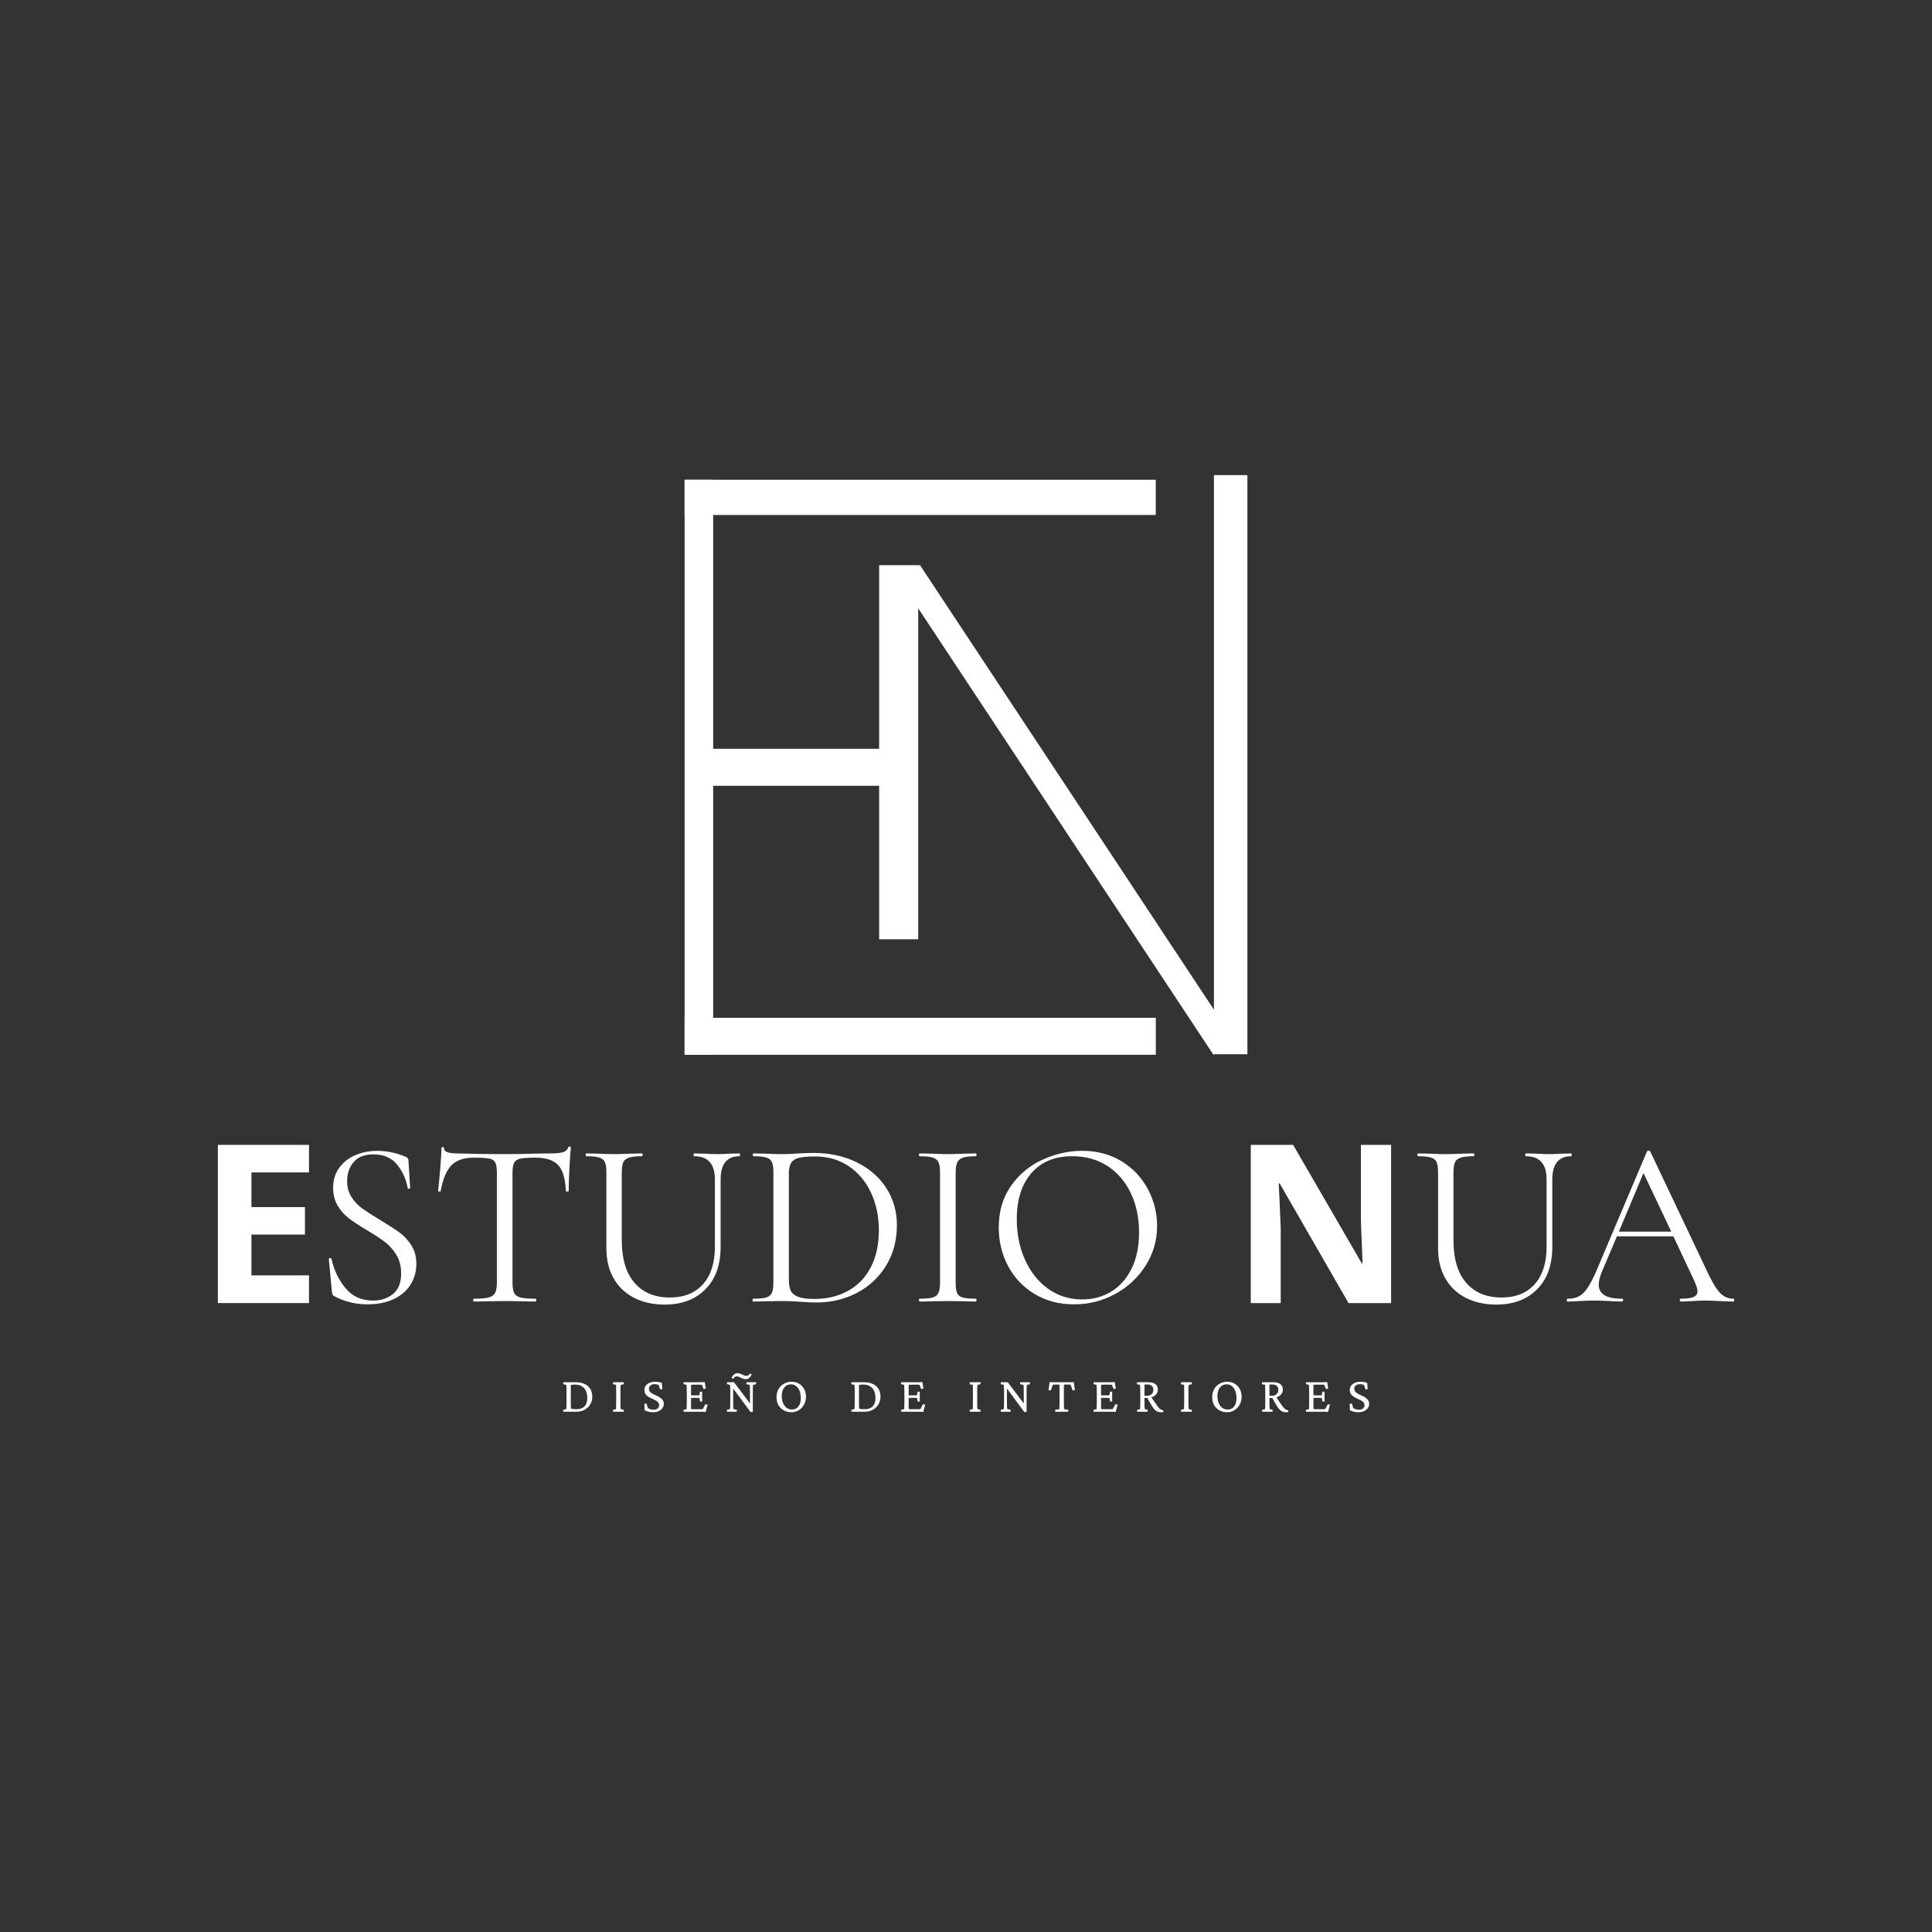<svg xmlns="http://www.w3.org/2000/svg" xmlns:xlink="http://www.w3.org/1999/xlink" width="500" zoomAndPan="magnify" viewBox="0 0 375 375" height="500" preserveAspectRatio="xMidYMid meet" version="1.2"><rect x="0" y="0" width="375" height="375" fill="#333333" stroke="none"/><defs><clipPath id="99c18420a0"><path d="M 132.879 93.125 L 224.344 93.125 L 224.344 99.961 L 132.879 99.961 Z M 132.879 93.125 "/></clipPath><clipPath id="495cdc5da7"><path d="M 132.879 197.547 L 224.344 197.547 L 224.344 204.727 L 132.879 204.727 Z M 132.879 197.547 "/></clipPath><clipPath id="edb9ec33dc"><path d="M 132.883 93.117 L 138.426 93.117 L 138.426 204.719 L 132.883 204.719 Z M 132.883 93.117 "/></clipPath><clipPath id="7b86374e26"><path d="M 136.164 145.336 L 176.938 145.336 L 176.938 152.516 L 136.164 152.516 Z M 136.164 145.336 "/></clipPath><clipPath id="e98fa7f60b"><path d="M 174 109 L 240 109 L 240 205 L 174 205 Z M 174 109 "/></clipPath><clipPath id="c82f36ef33"><path d="M 178.52 109.621 L 239.617 202.02 L 235.523 204.727 L 174.426 112.328 Z M 178.52 109.621 "/></clipPath><clipPath id="ed9c02f416"><path d="M 170.641 109.684 L 178.227 109.684 L 178.227 182.305 L 170.641 182.305 Z M 170.641 109.684 "/></clipPath><clipPath id="b78de6e370"><path d="M 235.625 92.219 L 242.121 92.219 L 242.121 204.629 L 235.625 204.629 Z M 235.625 92.219 "/></clipPath></defs><g id="47f8cf7af9"><g clip-rule="nonzero" clip-path="url(#99c18420a0)"><path style=" stroke:none;fill-rule:nonzero;fill:#ffffff;fill-opacity:1;" d="M 132.879 93.125 L 224.332 93.125 L 224.332 99.961 L 132.879 99.961 Z M 132.879 93.125 "/></g><g clip-rule="nonzero" clip-path="url(#495cdc5da7)"><path style=" stroke:none;fill-rule:nonzero;fill:#ffffff;fill-opacity:1;" d="M 132.879 197.547 L 224.355 197.547 L 224.355 204.727 L 132.879 204.727 Z M 132.879 197.547 "/></g><g clip-rule="nonzero" clip-path="url(#edb9ec33dc)"><path style=" stroke:none;fill-rule:nonzero;fill:#ffffff;fill-opacity:1;" d="M 132.883 204.719 L 132.883 93.121 L 138.426 93.121 L 138.426 204.719 Z M 132.883 204.719 "/></g><g clip-rule="nonzero" clip-path="url(#7b86374e26)"><path style=" stroke:none;fill-rule:nonzero;fill:#ffffff;fill-opacity:1;" d="M 136.164 145.336 L 176.938 145.336 L 176.938 152.516 L 136.164 152.516 Z M 136.164 145.336 "/></g><g clip-rule="nonzero" clip-path="url(#e98fa7f60b)"><g clip-rule="nonzero" clip-path="url(#c82f36ef33)"><path style=" stroke:none;fill-rule:nonzero;fill:#ffffff;fill-opacity:1;" d="M 178.52 109.621 L 239.621 202.023 L 235.527 204.73 L 174.426 112.328 Z M 178.52 109.621 "/></g></g><g clip-rule="nonzero" clip-path="url(#ed9c02f416)"><path style=" stroke:none;fill-rule:nonzero;fill:#ffffff;fill-opacity:1;" d="M 170.641 182.305 L 170.641 109.695 L 178.227 109.695 L 178.227 182.305 Z M 170.641 182.305 "/></g><g clip-rule="nonzero" clip-path="url(#b78de6e370)"><path style=" stroke:none;fill-rule:nonzero;fill:#ffffff;fill-opacity:1;" d="M 235.625 204.629 L 235.625 92.207 L 242.121 92.207 L 242.121 204.629 Z M 235.625 204.629 "/></g><g style="fill:#ffffff;fill-opacity:1;"><g transform="translate(108.852, 274.025)"><path style="stroke:none" d="M 0.484 -5.734 L 2.844 -5.734 C 3.875 -5.734 4.676 -5.488 5.25 -5 C 5.82 -4.508 6.109 -3.82 6.109 -2.938 C 6.109 -2.363 5.973 -1.852 5.703 -1.406 C 5.441 -0.969 5.07 -0.625 4.594 -0.375 C 4.125 -0.125 3.578 0 2.953 0 L 0.484 0 L 0.453 -0.375 L 1.062 -0.516 C 1.07 -0.566 1.082 -0.727 1.094 -1 C 1.102 -1.281 1.109 -1.594 1.109 -1.938 L 1.109 -3.781 C 1.109 -4.164 1.102 -4.492 1.094 -4.766 C 1.082 -5.035 1.07 -5.188 1.062 -5.219 L 0.453 -5.359 Z M 1.953 -5.203 C 1.953 -5.141 1.945 -5.055 1.938 -4.953 C 1.938 -4.859 1.938 -4.719 1.938 -4.531 C 1.938 -4.352 1.938 -4.102 1.938 -3.781 L 1.938 -1.938 C 1.938 -1.75 1.938 -1.566 1.938 -1.391 C 1.938 -1.223 1.941 -1.066 1.953 -0.922 C 1.961 -0.785 1.973 -0.676 1.984 -0.594 C 2.191 -0.562 2.379 -0.535 2.547 -0.516 C 2.711 -0.504 2.875 -0.5 3.031 -0.5 C 3.719 -0.5 4.238 -0.68 4.594 -1.047 C 4.957 -1.422 5.141 -1.953 5.141 -2.641 C 5.141 -3.066 5.086 -3.441 4.984 -3.766 C 4.879 -4.098 4.723 -4.375 4.516 -4.594 C 4.305 -4.82 4.055 -4.992 3.766 -5.109 C 3.473 -5.223 3.129 -5.281 2.734 -5.281 C 2.617 -5.281 2.492 -5.273 2.359 -5.266 C 2.234 -5.254 2.098 -5.234 1.953 -5.203 Z M 1.953 -5.203 "/></g></g><g style="fill:#ffffff;fill-opacity:1;"><g transform="translate(118.51, 274.025)"><path style="stroke:none" d="M 0.484 0 L 0.453 -0.375 L 1.062 -0.516 C 1.07 -0.547 1.078 -0.617 1.078 -0.734 C 1.078 -0.848 1.078 -1.004 1.078 -1.203 C 1.086 -1.41 1.094 -1.656 1.094 -1.938 L 1.094 -3.781 C 1.094 -4.07 1.086 -4.316 1.078 -4.516 C 1.078 -4.723 1.078 -4.891 1.078 -5.016 C 1.078 -5.141 1.07 -5.207 1.062 -5.219 L 0.453 -5.359 L 0.484 -5.734 L 2.562 -5.734 L 2.578 -5.359 L 1.984 -5.219 C 1.973 -5.207 1.961 -5.145 1.953 -5.031 C 1.941 -4.926 1.93 -4.77 1.922 -4.562 C 1.922 -4.363 1.922 -4.102 1.922 -3.781 L 1.922 -1.938 C 1.922 -1.625 1.922 -1.367 1.922 -1.172 C 1.93 -0.973 1.941 -0.816 1.953 -0.703 C 1.961 -0.598 1.973 -0.535 1.984 -0.516 L 2.578 -0.375 L 2.562 0 Z M 0.484 0 "/></g></g><g style="fill:#ffffff;fill-opacity:1;"><g transform="translate(124.536, 274.025)"><path style="stroke:none" d="M 2.203 0.094 C 1.91 0.094 1.613 0.055 1.312 -0.016 C 1.02 -0.086 0.773 -0.18 0.578 -0.297 L 0.531 -1.547 L 0.953 -1.594 L 1.219 -0.719 C 1.375 -0.613 1.547 -0.535 1.734 -0.484 C 1.93 -0.43 2.133 -0.406 2.344 -0.406 C 2.664 -0.406 2.922 -0.484 3.109 -0.641 C 3.305 -0.797 3.406 -1.004 3.406 -1.266 C 3.406 -1.492 3.336 -1.688 3.203 -1.844 C 3.066 -2 2.891 -2.129 2.672 -2.234 C 2.453 -2.348 2.219 -2.457 1.969 -2.562 C 1.727 -2.676 1.5 -2.801 1.281 -2.938 C 1.07 -3.082 0.895 -3.254 0.75 -3.453 C 0.613 -3.66 0.547 -3.922 0.547 -4.234 C 0.547 -4.547 0.633 -4.82 0.812 -5.062 C 0.988 -5.312 1.234 -5.5 1.547 -5.625 C 1.859 -5.758 2.219 -5.828 2.625 -5.828 C 2.789 -5.828 2.953 -5.816 3.109 -5.797 C 3.273 -5.785 3.426 -5.758 3.562 -5.719 C 3.695 -5.688 3.82 -5.648 3.938 -5.609 L 4.016 -4.391 L 3.594 -4.344 L 3.328 -5.172 C 3.117 -5.297 2.848 -5.359 2.516 -5.359 C 2.18 -5.359 1.914 -5.273 1.719 -5.109 C 1.52 -4.953 1.422 -4.742 1.422 -4.484 C 1.422 -4.242 1.488 -4.047 1.625 -3.891 C 1.77 -3.734 1.953 -3.594 2.172 -3.469 C 2.391 -3.352 2.617 -3.242 2.859 -3.141 C 3.109 -3.035 3.344 -2.91 3.562 -2.766 C 3.781 -2.629 3.957 -2.461 4.094 -2.266 C 4.238 -2.066 4.312 -1.82 4.312 -1.531 C 4.312 -1.219 4.219 -0.938 4.031 -0.688 C 3.852 -0.445 3.602 -0.254 3.281 -0.109 C 2.969 0.023 2.609 0.094 2.203 0.094 Z M 2.203 0.094 "/></g></g><g style="fill:#ffffff;fill-opacity:1;"><g transform="translate(132.212, 274.025)"><path style="stroke:none" d="M 4.75 0.047 C 4.562 0.023 4.395 0.008 4.25 0 C 4.102 0 3.961 0 3.828 0 L 0.484 0 L 0.453 -0.375 L 1.062 -0.516 C 1.062 -0.547 1.062 -0.617 1.062 -0.734 C 1.07 -0.848 1.078 -1.004 1.078 -1.203 C 1.086 -1.41 1.094 -1.656 1.094 -1.938 L 1.094 -3.781 C 1.094 -4.07 1.086 -4.316 1.078 -4.516 C 1.078 -4.723 1.07 -4.883 1.062 -5 C 1.062 -5.125 1.062 -5.195 1.062 -5.219 L 0.453 -5.359 L 0.484 -5.734 L 3.609 -5.734 C 3.703 -5.734 3.801 -5.734 3.906 -5.734 C 4.008 -5.734 4.117 -5.738 4.234 -5.75 C 4.348 -5.758 4.469 -5.766 4.594 -5.766 L 4.781 -4.484 L 4.344 -4.422 L 4.031 -5.234 C 3.977 -5.242 3.914 -5.25 3.844 -5.25 C 3.781 -5.258 3.711 -5.266 3.641 -5.266 L 2.547 -5.266 C 2.422 -5.266 2.312 -5.258 2.219 -5.25 C 2.125 -5.25 2.031 -5.242 1.938 -5.234 C 1.938 -5.211 1.93 -5.141 1.922 -5.016 C 1.922 -4.891 1.922 -4.75 1.922 -4.594 C 1.922 -4.438 1.922 -4.281 1.922 -4.125 L 1.922 -1.5 C 1.922 -1.363 1.922 -1.227 1.922 -1.094 C 1.922 -0.969 1.922 -0.852 1.922 -0.75 C 1.93 -0.645 1.938 -0.57 1.938 -0.531 C 2.031 -0.52 2.125 -0.508 2.219 -0.5 C 2.32 -0.5 2.438 -0.5 2.562 -0.5 L 3.5 -0.5 C 3.645 -0.5 3.766 -0.5 3.859 -0.5 C 3.953 -0.508 4.023 -0.516 4.078 -0.516 C 4.129 -0.523 4.172 -0.531 4.203 -0.531 L 4.703 -1.469 L 5.141 -1.375 Z M 3.656 -2 L 3.547 -2.672 C 3.516 -2.68 3.457 -2.688 3.375 -2.688 C 3.301 -2.695 3.207 -2.703 3.094 -2.703 L 2.359 -2.703 C 2.273 -2.703 2.18 -2.695 2.078 -2.688 C 1.973 -2.688 1.867 -2.68 1.766 -2.672 L 1.766 -3.219 C 1.867 -3.207 1.973 -3.195 2.078 -3.188 C 2.18 -3.188 2.273 -3.188 2.359 -3.188 L 3.094 -3.188 C 3.207 -3.188 3.301 -3.188 3.375 -3.188 C 3.457 -3.195 3.516 -3.207 3.547 -3.219 L 3.656 -3.891 L 4.078 -3.891 L 4.078 -2 Z M 3.656 -2 "/></g></g><g style="fill:#ffffff;fill-opacity:1;"><g transform="translate(140.64, 274.025)"><path style="stroke:none" d="M 4.938 -1.391 L 4.938 -3.578 C 4.938 -3.961 4.93 -4.27 4.922 -4.5 C 4.922 -4.738 4.914 -4.914 4.906 -5.031 C 4.895 -5.145 4.891 -5.207 4.891 -5.219 L 4.219 -5.359 L 4.25 -5.734 L 6.109 -5.734 L 6.141 -5.359 L 5.531 -5.219 C 5.531 -5.207 5.523 -5.145 5.516 -5.031 C 5.504 -4.914 5.492 -4.738 5.484 -4.5 C 5.484 -4.27 5.484 -3.961 5.484 -3.578 L 5.484 -1.266 C 5.484 -1.055 5.484 -0.844 5.484 -0.625 C 5.484 -0.406 5.484 -0.18 5.484 0.047 L 5.047 0.047 L 1.453 -4.797 L 1.672 -4.797 L 1.672 -2.172 C 1.672 -1.785 1.672 -1.473 1.672 -1.234 C 1.68 -1.004 1.691 -0.832 1.703 -0.719 C 1.711 -0.602 1.723 -0.535 1.734 -0.516 L 2.391 -0.375 L 2.359 0 L 0.484 0 L 0.453 -0.375 L 1.062 -0.516 C 1.07 -0.535 1.078 -0.598 1.078 -0.703 C 1.086 -0.816 1.094 -0.992 1.094 -1.234 C 1.102 -1.473 1.109 -1.785 1.109 -2.172 L 1.109 -3.844 C 1.109 -4.133 1.102 -4.375 1.094 -4.562 C 1.094 -4.758 1.086 -4.91 1.078 -5.016 C 1.078 -5.117 1.07 -5.188 1.062 -5.219 L 0.453 -5.359 L 0.484 -5.734 L 1.828 -5.734 L 5.109 -1.391 Z M 4.953 -7.438 L 5.266 -7.266 C 5.148 -6.984 4.988 -6.754 4.781 -6.578 C 4.582 -6.41 4.348 -6.328 4.078 -6.328 C 3.879 -6.328 3.68 -6.367 3.484 -6.453 C 3.285 -6.547 3.094 -6.641 2.906 -6.734 C 2.719 -6.828 2.539 -6.875 2.375 -6.875 C 2.207 -6.875 2.07 -6.828 1.969 -6.734 C 1.863 -6.648 1.766 -6.535 1.672 -6.391 L 1.359 -6.562 C 1.461 -6.844 1.617 -7.066 1.828 -7.234 C 2.035 -7.41 2.27 -7.5 2.531 -7.5 C 2.738 -7.5 2.938 -7.453 3.125 -7.359 C 3.32 -7.273 3.516 -7.188 3.703 -7.094 C 3.891 -7.008 4.07 -6.969 4.25 -6.969 C 4.406 -6.969 4.535 -7.008 4.641 -7.094 C 4.742 -7.176 4.848 -7.289 4.953 -7.438 Z M 4.953 -7.438 "/></g></g><g style="fill:#ffffff;fill-opacity:1;"><g transform="translate(150.22, 274.025)"><path style="stroke:none" d="M 3.406 0.094 C 2.844 0.094 2.336 -0.031 1.891 -0.281 C 1.453 -0.531 1.109 -0.875 0.859 -1.312 C 0.617 -1.758 0.5 -2.27 0.5 -2.844 C 0.5 -3.414 0.625 -3.926 0.875 -4.375 C 1.125 -4.82 1.473 -5.176 1.922 -5.438 C 2.367 -5.695 2.867 -5.828 3.422 -5.828 C 3.973 -5.828 4.457 -5.703 4.875 -5.453 C 5.289 -5.203 5.617 -4.859 5.859 -4.422 C 6.098 -3.984 6.219 -3.477 6.219 -2.906 C 6.219 -2.469 6.141 -2.066 5.984 -1.703 C 5.836 -1.336 5.633 -1.02 5.375 -0.75 C 5.113 -0.488 4.812 -0.281 4.469 -0.125 C 4.133 0.02 3.781 0.094 3.406 0.094 Z M 3.5 -0.438 C 3.852 -0.438 4.16 -0.523 4.422 -0.703 C 4.68 -0.891 4.879 -1.148 5.016 -1.484 C 5.148 -1.828 5.219 -2.223 5.219 -2.672 C 5.219 -3.203 5.133 -3.664 4.969 -4.062 C 4.812 -4.457 4.594 -4.766 4.312 -4.984 C 4.031 -5.211 3.695 -5.328 3.312 -5.328 C 2.758 -5.328 2.32 -5.117 2 -4.703 C 1.676 -4.297 1.516 -3.738 1.516 -3.031 C 1.516 -2.52 1.598 -2.07 1.766 -1.688 C 1.93 -1.301 2.164 -0.992 2.469 -0.766 C 2.77 -0.547 3.113 -0.438 3.5 -0.438 Z M 3.5 -0.438 "/></g></g><g style="fill:#ffffff;fill-opacity:1;"><g transform="translate(159.916, 274.025)"><path style="stroke:none" d=""/></g></g><g style="fill:#ffffff;fill-opacity:1;"><g transform="translate(164.791, 274.025)"><path style="stroke:none" d="M 0.484 -5.734 L 2.844 -5.734 C 3.875 -5.734 4.676 -5.488 5.25 -5 C 5.82 -4.508 6.109 -3.82 6.109 -2.938 C 6.109 -2.363 5.973 -1.852 5.703 -1.406 C 5.441 -0.969 5.07 -0.625 4.594 -0.375 C 4.125 -0.125 3.578 0 2.953 0 L 0.484 0 L 0.453 -0.375 L 1.062 -0.516 C 1.07 -0.566 1.082 -0.727 1.094 -1 C 1.102 -1.281 1.109 -1.594 1.109 -1.938 L 1.109 -3.781 C 1.109 -4.164 1.102 -4.492 1.094 -4.766 C 1.082 -5.035 1.07 -5.188 1.062 -5.219 L 0.453 -5.359 Z M 1.953 -5.203 C 1.953 -5.141 1.945 -5.055 1.938 -4.953 C 1.938 -4.859 1.938 -4.719 1.938 -4.531 C 1.938 -4.352 1.938 -4.102 1.938 -3.781 L 1.938 -1.938 C 1.938 -1.75 1.938 -1.566 1.938 -1.391 C 1.938 -1.223 1.941 -1.066 1.953 -0.922 C 1.961 -0.785 1.973 -0.676 1.984 -0.594 C 2.191 -0.562 2.379 -0.535 2.547 -0.516 C 2.711 -0.504 2.875 -0.5 3.031 -0.5 C 3.719 -0.5 4.238 -0.68 4.594 -1.047 C 4.957 -1.422 5.141 -1.953 5.141 -2.641 C 5.141 -3.066 5.086 -3.441 4.984 -3.766 C 4.879 -4.098 4.723 -4.375 4.516 -4.594 C 4.305 -4.82 4.055 -4.992 3.766 -5.109 C 3.473 -5.223 3.129 -5.281 2.734 -5.281 C 2.617 -5.281 2.492 -5.273 2.359 -5.266 C 2.234 -5.254 2.098 -5.234 1.953 -5.203 Z M 1.953 -5.203 "/></g></g><g style="fill:#ffffff;fill-opacity:1;"><g transform="translate(174.449, 274.025)"><path style="stroke:none" d="M 4.75 0.047 C 4.562 0.023 4.395 0.008 4.25 0 C 4.102 0 3.961 0 3.828 0 L 0.484 0 L 0.453 -0.375 L 1.062 -0.516 C 1.062 -0.547 1.062 -0.617 1.062 -0.734 C 1.07 -0.848 1.078 -1.004 1.078 -1.203 C 1.086 -1.41 1.094 -1.656 1.094 -1.938 L 1.094 -3.781 C 1.094 -4.07 1.086 -4.316 1.078 -4.516 C 1.078 -4.723 1.07 -4.883 1.062 -5 C 1.062 -5.125 1.062 -5.195 1.062 -5.219 L 0.453 -5.359 L 0.484 -5.734 L 3.609 -5.734 C 3.703 -5.734 3.801 -5.734 3.906 -5.734 C 4.008 -5.734 4.117 -5.738 4.234 -5.75 C 4.348 -5.758 4.469 -5.766 4.594 -5.766 L 4.781 -4.484 L 4.344 -4.422 L 4.031 -5.234 C 3.977 -5.242 3.914 -5.25 3.844 -5.25 C 3.781 -5.258 3.711 -5.266 3.641 -5.266 L 2.547 -5.266 C 2.422 -5.266 2.312 -5.258 2.219 -5.25 C 2.125 -5.25 2.031 -5.242 1.938 -5.234 C 1.938 -5.211 1.93 -5.141 1.922 -5.016 C 1.922 -4.891 1.922 -4.75 1.922 -4.594 C 1.922 -4.438 1.922 -4.281 1.922 -4.125 L 1.922 -1.5 C 1.922 -1.363 1.922 -1.227 1.922 -1.094 C 1.922 -0.969 1.922 -0.852 1.922 -0.75 C 1.93 -0.645 1.938 -0.57 1.938 -0.531 C 2.031 -0.52 2.125 -0.508 2.219 -0.5 C 2.32 -0.5 2.438 -0.5 2.562 -0.5 L 3.5 -0.5 C 3.645 -0.5 3.766 -0.5 3.859 -0.5 C 3.953 -0.508 4.023 -0.516 4.078 -0.516 C 4.129 -0.523 4.172 -0.531 4.203 -0.531 L 4.703 -1.469 L 5.141 -1.375 Z M 3.656 -2 L 3.547 -2.672 C 3.516 -2.68 3.457 -2.688 3.375 -2.688 C 3.301 -2.695 3.207 -2.703 3.094 -2.703 L 2.359 -2.703 C 2.273 -2.703 2.18 -2.695 2.078 -2.688 C 1.973 -2.688 1.867 -2.68 1.766 -2.672 L 1.766 -3.219 C 1.867 -3.207 1.973 -3.195 2.078 -3.188 C 2.18 -3.188 2.273 -3.188 2.359 -3.188 L 3.094 -3.188 C 3.207 -3.188 3.301 -3.188 3.375 -3.188 C 3.457 -3.195 3.516 -3.207 3.547 -3.219 L 3.656 -3.891 L 4.078 -3.891 L 4.078 -2 Z M 3.656 -2 "/></g></g><g style="fill:#ffffff;fill-opacity:1;"><g transform="translate(182.876, 274.025)"><path style="stroke:none" d=""/></g></g><g style="fill:#ffffff;fill-opacity:1;"><g transform="translate(187.751, 274.025)"><path style="stroke:none" d="M 0.484 0 L 0.453 -0.375 L 1.062 -0.516 C 1.07 -0.547 1.078 -0.617 1.078 -0.734 C 1.078 -0.848 1.078 -1.004 1.078 -1.203 C 1.086 -1.41 1.094 -1.656 1.094 -1.938 L 1.094 -3.781 C 1.094 -4.07 1.086 -4.316 1.078 -4.516 C 1.078 -4.723 1.078 -4.891 1.078 -5.016 C 1.078 -5.141 1.07 -5.207 1.062 -5.219 L 0.453 -5.359 L 0.484 -5.734 L 2.562 -5.734 L 2.578 -5.359 L 1.984 -5.219 C 1.973 -5.207 1.961 -5.145 1.953 -5.031 C 1.941 -4.926 1.93 -4.77 1.922 -4.562 C 1.922 -4.363 1.922 -4.102 1.922 -3.781 L 1.922 -1.938 C 1.922 -1.625 1.922 -1.367 1.922 -1.172 C 1.93 -0.973 1.941 -0.816 1.953 -0.703 C 1.961 -0.598 1.973 -0.535 1.984 -0.516 L 2.578 -0.375 L 2.562 0 Z M 0.484 0 "/></g></g><g style="fill:#ffffff;fill-opacity:1;"><g transform="translate(193.777, 274.025)"><path style="stroke:none" d="M 4.938 -1.391 L 4.938 -3.578 C 4.938 -3.961 4.93 -4.27 4.922 -4.5 C 4.922 -4.738 4.914 -4.914 4.906 -5.031 C 4.895 -5.145 4.891 -5.207 4.891 -5.219 L 4.219 -5.359 L 4.25 -5.734 L 6.109 -5.734 L 6.141 -5.359 L 5.531 -5.219 C 5.531 -5.207 5.523 -5.145 5.516 -5.031 C 5.504 -4.914 5.492 -4.738 5.484 -4.5 C 5.484 -4.27 5.484 -3.961 5.484 -3.578 L 5.484 -1.266 C 5.484 -1.055 5.484 -0.844 5.484 -0.625 C 5.484 -0.406 5.484 -0.18 5.484 0.047 L 5.047 0.047 L 1.453 -4.797 L 1.672 -4.797 L 1.672 -2.172 C 1.672 -1.785 1.672 -1.473 1.672 -1.234 C 1.68 -1.004 1.691 -0.832 1.703 -0.719 C 1.711 -0.602 1.723 -0.535 1.734 -0.516 L 2.391 -0.375 L 2.359 0 L 0.484 0 L 0.453 -0.375 L 1.062 -0.516 C 1.07 -0.535 1.078 -0.598 1.078 -0.703 C 1.086 -0.816 1.094 -0.992 1.094 -1.234 C 1.102 -1.473 1.109 -1.785 1.109 -2.172 L 1.109 -3.844 C 1.109 -4.133 1.102 -4.375 1.094 -4.562 C 1.094 -4.758 1.086 -4.91 1.078 -5.016 C 1.078 -5.117 1.07 -5.188 1.062 -5.219 L 0.453 -5.359 L 0.484 -5.734 L 1.828 -5.734 L 5.109 -1.391 Z M 4.938 -1.391 "/></g></g><g style="fill:#ffffff;fill-opacity:1;"><g transform="translate(203.357, 274.025)"><path style="stroke:none" d="M 5.062 -5.766 L 5.281 -4.188 L 4.844 -4.141 L 4.438 -5.25 C 4.383 -5.258 4.32 -5.266 4.25 -5.266 C 4.188 -5.273 4.129 -5.281 4.078 -5.281 L 3.719 -5.281 C 3.656 -5.281 3.566 -5.281 3.453 -5.281 C 3.348 -5.281 3.25 -5.273 3.156 -5.266 C 3.156 -5.211 3.148 -5.086 3.141 -4.891 C 3.141 -4.703 3.141 -4.477 3.141 -4.219 C 3.141 -3.969 3.141 -3.727 3.141 -3.5 L 3.141 -2.172 C 3.141 -1.766 3.145 -1.41 3.156 -1.109 C 3.164 -0.805 3.172 -0.609 3.172 -0.516 L 4 -0.391 L 3.969 0 L 1.469 0 L 1.453 -0.391 L 2.281 -0.516 C 2.281 -0.609 2.281 -0.805 2.281 -1.109 C 2.289 -1.41 2.297 -1.766 2.297 -2.172 L 2.297 -3.5 C 2.297 -3.727 2.297 -3.969 2.297 -4.219 C 2.297 -4.477 2.297 -4.703 2.297 -4.891 C 2.297 -5.086 2.289 -5.211 2.281 -5.266 C 2.195 -5.273 2.098 -5.281 1.984 -5.281 C 1.879 -5.281 1.797 -5.281 1.734 -5.281 L 1.344 -5.281 C 1.289 -5.281 1.234 -5.273 1.172 -5.266 C 1.109 -5.266 1.051 -5.258 1 -5.25 L 0.594 -4.125 L 0.156 -4.188 L 0.375 -5.766 C 0.445 -5.766 0.52 -5.758 0.594 -5.75 C 0.676 -5.75 0.758 -5.742 0.844 -5.734 C 0.926 -5.734 1.004 -5.734 1.078 -5.734 C 1.16 -5.734 1.238 -5.734 1.312 -5.734 L 4.109 -5.734 C 4.18 -5.734 4.258 -5.734 4.344 -5.734 C 4.426 -5.734 4.504 -5.734 4.578 -5.734 C 4.66 -5.742 4.738 -5.75 4.812 -5.75 C 4.895 -5.758 4.977 -5.766 5.062 -5.766 Z M 5.062 -5.766 "/></g></g><g style="fill:#ffffff;fill-opacity:1;"><g transform="translate(211.794, 274.025)"><path style="stroke:none" d="M 4.75 0.047 C 4.562 0.023 4.395 0.008 4.25 0 C 4.102 0 3.961 0 3.828 0 L 0.484 0 L 0.453 -0.375 L 1.062 -0.516 C 1.062 -0.547 1.062 -0.617 1.062 -0.734 C 1.07 -0.848 1.078 -1.004 1.078 -1.203 C 1.086 -1.41 1.094 -1.656 1.094 -1.938 L 1.094 -3.781 C 1.094 -4.07 1.086 -4.316 1.078 -4.516 C 1.078 -4.723 1.07 -4.883 1.062 -5 C 1.062 -5.125 1.062 -5.195 1.062 -5.219 L 0.453 -5.359 L 0.484 -5.734 L 3.609 -5.734 C 3.703 -5.734 3.801 -5.734 3.906 -5.734 C 4.008 -5.734 4.117 -5.738 4.234 -5.75 C 4.348 -5.758 4.469 -5.766 4.594 -5.766 L 4.781 -4.484 L 4.344 -4.422 L 4.031 -5.234 C 3.977 -5.242 3.914 -5.25 3.844 -5.25 C 3.781 -5.258 3.711 -5.266 3.641 -5.266 L 2.547 -5.266 C 2.422 -5.266 2.312 -5.258 2.219 -5.25 C 2.125 -5.25 2.031 -5.242 1.938 -5.234 C 1.938 -5.211 1.93 -5.141 1.922 -5.016 C 1.922 -4.891 1.922 -4.75 1.922 -4.594 C 1.922 -4.438 1.922 -4.281 1.922 -4.125 L 1.922 -1.5 C 1.922 -1.363 1.922 -1.227 1.922 -1.094 C 1.922 -0.969 1.922 -0.852 1.922 -0.75 C 1.93 -0.645 1.938 -0.57 1.938 -0.531 C 2.031 -0.52 2.125 -0.508 2.219 -0.5 C 2.32 -0.5 2.438 -0.5 2.562 -0.5 L 3.5 -0.5 C 3.645 -0.5 3.766 -0.5 3.859 -0.5 C 3.953 -0.508 4.023 -0.516 4.078 -0.516 C 4.129 -0.523 4.172 -0.531 4.203 -0.531 L 4.703 -1.469 L 5.141 -1.375 Z M 3.656 -2 L 3.547 -2.672 C 3.516 -2.68 3.457 -2.688 3.375 -2.688 C 3.301 -2.695 3.207 -2.703 3.094 -2.703 L 2.359 -2.703 C 2.273 -2.703 2.18 -2.695 2.078 -2.688 C 1.973 -2.688 1.867 -2.68 1.766 -2.672 L 1.766 -3.219 C 1.867 -3.207 1.973 -3.195 2.078 -3.188 C 2.18 -3.188 2.273 -3.188 2.359 -3.188 L 3.094 -3.188 C 3.207 -3.188 3.301 -3.188 3.375 -3.188 C 3.457 -3.195 3.516 -3.207 3.547 -3.219 L 3.656 -3.891 L 4.078 -3.891 L 4.078 -2 Z M 3.656 -2 "/></g></g><g style="fill:#ffffff;fill-opacity:1;"><g transform="translate(220.222, 274.025)"><path style="stroke:none" d="M 0.516 0 L 0.484 -0.375 L 1.078 -0.516 C 1.078 -0.566 1.078 -0.641 1.078 -0.734 C 1.086 -0.828 1.094 -0.938 1.094 -1.062 C 1.094 -1.195 1.094 -1.336 1.094 -1.484 C 1.102 -1.641 1.109 -1.789 1.109 -1.938 L 1.109 -3.781 C 1.109 -4.082 1.102 -4.332 1.094 -4.531 C 1.094 -4.738 1.086 -4.898 1.078 -5.016 C 1.078 -5.129 1.07 -5.195 1.062 -5.219 L 0.453 -5.359 L 0.484 -5.734 L 2.625 -5.734 C 3.238 -5.734 3.707 -5.613 4.031 -5.375 C 4.352 -5.133 4.516 -4.785 4.516 -4.328 C 4.516 -4.004 4.426 -3.719 4.25 -3.469 C 4.07 -3.219 3.82 -3.02 3.5 -2.875 C 3.188 -2.738 2.832 -2.672 2.438 -2.672 L 1.812 -2.672 L 1.812 -3.109 L 2.359 -3.109 C 2.766 -3.109 3.078 -3.207 3.297 -3.406 C 3.523 -3.613 3.641 -3.895 3.641 -4.25 C 3.641 -4.594 3.539 -4.852 3.344 -5.031 C 3.156 -5.207 2.879 -5.297 2.516 -5.297 L 1.938 -5.297 C 1.938 -5.285 1.93 -5.258 1.922 -5.219 C 1.922 -5.188 1.922 -5.125 1.922 -5.031 C 1.922 -4.938 1.922 -4.801 1.922 -4.625 C 1.922 -4.445 1.922 -4.211 1.922 -3.922 L 1.922 -1.938 C 1.922 -1.664 1.922 -1.43 1.922 -1.234 C 1.93 -1.047 1.941 -0.895 1.953 -0.781 C 1.961 -0.664 1.969 -0.578 1.969 -0.516 L 2.547 -0.375 L 2.516 0 Z M 5.141 0.094 C 4.848 0.094 4.594 0.039 4.375 -0.062 C 4.156 -0.164 3.941 -0.344 3.734 -0.594 C 3.523 -0.852 3.301 -1.195 3.062 -1.625 L 2.391 -2.828 L 3.125 -3 L 4.188 -1.453 C 4.363 -1.18 4.523 -0.961 4.672 -0.797 C 4.816 -0.641 4.961 -0.52 5.109 -0.438 C 5.254 -0.363 5.41 -0.312 5.578 -0.281 L 5.562 0.062 C 5.5 0.07 5.43 0.078 5.359 0.078 C 5.285 0.086 5.211 0.094 5.141 0.094 Z M 5.141 0.094 "/></g></g><g style="fill:#ffffff;fill-opacity:1;"><g transform="translate(228.757, 274.025)"><path style="stroke:none" d="M 0.484 0 L 0.453 -0.375 L 1.062 -0.516 C 1.07 -0.547 1.078 -0.617 1.078 -0.734 C 1.078 -0.848 1.078 -1.004 1.078 -1.203 C 1.086 -1.41 1.094 -1.656 1.094 -1.938 L 1.094 -3.781 C 1.094 -4.07 1.086 -4.316 1.078 -4.516 C 1.078 -4.723 1.078 -4.891 1.078 -5.016 C 1.078 -5.141 1.07 -5.207 1.062 -5.219 L 0.453 -5.359 L 0.484 -5.734 L 2.562 -5.734 L 2.578 -5.359 L 1.984 -5.219 C 1.973 -5.207 1.961 -5.145 1.953 -5.031 C 1.941 -4.926 1.93 -4.77 1.922 -4.562 C 1.922 -4.363 1.922 -4.102 1.922 -3.781 L 1.922 -1.938 C 1.922 -1.625 1.922 -1.367 1.922 -1.172 C 1.93 -0.973 1.941 -0.816 1.953 -0.703 C 1.961 -0.598 1.973 -0.535 1.984 -0.516 L 2.578 -0.375 L 2.562 0 Z M 0.484 0 "/></g></g><g style="fill:#ffffff;fill-opacity:1;"><g transform="translate(234.783, 274.025)"><path style="stroke:none" d="M 3.406 0.094 C 2.844 0.094 2.336 -0.031 1.891 -0.281 C 1.453 -0.531 1.109 -0.875 0.859 -1.312 C 0.617 -1.758 0.5 -2.27 0.5 -2.844 C 0.5 -3.414 0.625 -3.926 0.875 -4.375 C 1.125 -4.82 1.473 -5.176 1.922 -5.438 C 2.367 -5.695 2.867 -5.828 3.422 -5.828 C 3.973 -5.828 4.457 -5.703 4.875 -5.453 C 5.289 -5.203 5.617 -4.859 5.859 -4.422 C 6.098 -3.984 6.219 -3.477 6.219 -2.906 C 6.219 -2.469 6.141 -2.066 5.984 -1.703 C 5.836 -1.336 5.633 -1.02 5.375 -0.75 C 5.113 -0.488 4.812 -0.281 4.469 -0.125 C 4.133 0.02 3.781 0.094 3.406 0.094 Z M 3.5 -0.438 C 3.852 -0.438 4.16 -0.523 4.422 -0.703 C 4.68 -0.891 4.879 -1.148 5.016 -1.484 C 5.148 -1.828 5.219 -2.223 5.219 -2.672 C 5.219 -3.203 5.133 -3.664 4.969 -4.062 C 4.812 -4.457 4.594 -4.766 4.312 -4.984 C 4.031 -5.211 3.695 -5.328 3.312 -5.328 C 2.758 -5.328 2.32 -5.117 2 -4.703 C 1.676 -4.297 1.516 -3.738 1.516 -3.031 C 1.516 -2.52 1.598 -2.07 1.766 -1.688 C 1.93 -1.301 2.164 -0.992 2.469 -0.766 C 2.77 -0.547 3.113 -0.438 3.5 -0.438 Z M 3.5 -0.438 "/></g></g><g style="fill:#ffffff;fill-opacity:1;"><g transform="translate(244.48, 274.025)"><path style="stroke:none" d="M 0.516 0 L 0.484 -0.375 L 1.078 -0.516 C 1.078 -0.566 1.078 -0.641 1.078 -0.734 C 1.086 -0.828 1.094 -0.938 1.094 -1.062 C 1.094 -1.195 1.094 -1.336 1.094 -1.484 C 1.102 -1.641 1.109 -1.789 1.109 -1.938 L 1.109 -3.781 C 1.109 -4.082 1.102 -4.332 1.094 -4.531 C 1.094 -4.738 1.086 -4.898 1.078 -5.016 C 1.078 -5.129 1.07 -5.195 1.062 -5.219 L 0.453 -5.359 L 0.484 -5.734 L 2.625 -5.734 C 3.238 -5.734 3.707 -5.613 4.031 -5.375 C 4.352 -5.133 4.516 -4.785 4.516 -4.328 C 4.516 -4.004 4.426 -3.719 4.25 -3.469 C 4.07 -3.219 3.82 -3.02 3.5 -2.875 C 3.188 -2.738 2.832 -2.672 2.438 -2.672 L 1.812 -2.672 L 1.812 -3.109 L 2.359 -3.109 C 2.766 -3.109 3.078 -3.207 3.297 -3.406 C 3.523 -3.613 3.641 -3.895 3.641 -4.25 C 3.641 -4.594 3.539 -4.852 3.344 -5.031 C 3.156 -5.207 2.879 -5.297 2.516 -5.297 L 1.938 -5.297 C 1.938 -5.285 1.93 -5.258 1.922 -5.219 C 1.922 -5.188 1.922 -5.125 1.922 -5.031 C 1.922 -4.938 1.922 -4.801 1.922 -4.625 C 1.922 -4.445 1.922 -4.211 1.922 -3.922 L 1.922 -1.938 C 1.922 -1.664 1.922 -1.43 1.922 -1.234 C 1.93 -1.047 1.941 -0.895 1.953 -0.781 C 1.961 -0.664 1.969 -0.578 1.969 -0.516 L 2.547 -0.375 L 2.516 0 Z M 5.141 0.094 C 4.848 0.094 4.594 0.039 4.375 -0.062 C 4.156 -0.164 3.941 -0.344 3.734 -0.594 C 3.523 -0.852 3.301 -1.195 3.062 -1.625 L 2.391 -2.828 L 3.125 -3 L 4.188 -1.453 C 4.363 -1.18 4.523 -0.961 4.672 -0.797 C 4.816 -0.641 4.961 -0.52 5.109 -0.438 C 5.254 -0.363 5.41 -0.312 5.578 -0.281 L 5.562 0.062 C 5.5 0.07 5.43 0.078 5.359 0.078 C 5.285 0.086 5.211 0.094 5.141 0.094 Z M 5.141 0.094 "/></g></g><g style="fill:#ffffff;fill-opacity:1;"><g transform="translate(253.015, 274.025)"><path style="stroke:none" d="M 4.75 0.047 C 4.562 0.023 4.395 0.008 4.25 0 C 4.102 0 3.961 0 3.828 0 L 0.484 0 L 0.453 -0.375 L 1.062 -0.516 C 1.062 -0.547 1.062 -0.617 1.062 -0.734 C 1.07 -0.848 1.078 -1.004 1.078 -1.203 C 1.086 -1.41 1.094 -1.656 1.094 -1.938 L 1.094 -3.781 C 1.094 -4.07 1.086 -4.316 1.078 -4.516 C 1.078 -4.723 1.07 -4.883 1.062 -5 C 1.062 -5.125 1.062 -5.195 1.062 -5.219 L 0.453 -5.359 L 0.484 -5.734 L 3.609 -5.734 C 3.703 -5.734 3.801 -5.734 3.906 -5.734 C 4.008 -5.734 4.117 -5.738 4.234 -5.75 C 4.348 -5.758 4.469 -5.766 4.594 -5.766 L 4.781 -4.484 L 4.344 -4.422 L 4.031 -5.234 C 3.977 -5.242 3.914 -5.25 3.844 -5.25 C 3.781 -5.258 3.711 -5.266 3.641 -5.266 L 2.547 -5.266 C 2.422 -5.266 2.312 -5.258 2.219 -5.25 C 2.125 -5.25 2.031 -5.242 1.938 -5.234 C 1.938 -5.211 1.93 -5.141 1.922 -5.016 C 1.922 -4.891 1.922 -4.75 1.922 -4.594 C 1.922 -4.438 1.922 -4.281 1.922 -4.125 L 1.922 -1.5 C 1.922 -1.363 1.922 -1.227 1.922 -1.094 C 1.922 -0.969 1.922 -0.852 1.922 -0.75 C 1.93 -0.645 1.938 -0.57 1.938 -0.531 C 2.031 -0.52 2.125 -0.508 2.219 -0.5 C 2.32 -0.5 2.438 -0.5 2.562 -0.5 L 3.5 -0.5 C 3.645 -0.5 3.766 -0.5 3.859 -0.5 C 3.953 -0.508 4.023 -0.516 4.078 -0.516 C 4.129 -0.523 4.172 -0.531 4.203 -0.531 L 4.703 -1.469 L 5.141 -1.375 Z M 3.656 -2 L 3.547 -2.672 C 3.516 -2.68 3.457 -2.688 3.375 -2.688 C 3.301 -2.695 3.207 -2.703 3.094 -2.703 L 2.359 -2.703 C 2.273 -2.703 2.18 -2.695 2.078 -2.688 C 1.973 -2.688 1.867 -2.68 1.766 -2.672 L 1.766 -3.219 C 1.867 -3.207 1.973 -3.195 2.078 -3.188 C 2.18 -3.188 2.273 -3.188 2.359 -3.188 L 3.094 -3.188 C 3.207 -3.188 3.301 -3.188 3.375 -3.188 C 3.457 -3.195 3.516 -3.207 3.547 -3.219 L 3.656 -3.891 L 4.078 -3.891 L 4.078 -2 Z M 3.656 -2 "/></g></g><g style="fill:#ffffff;fill-opacity:1;"><g transform="translate(261.443, 274.025)"><path style="stroke:none" d="M 2.203 0.094 C 1.91 0.094 1.613 0.055 1.312 -0.016 C 1.02 -0.086 0.773 -0.18 0.578 -0.297 L 0.531 -1.547 L 0.953 -1.594 L 1.219 -0.719 C 1.375 -0.613 1.547 -0.535 1.734 -0.484 C 1.93 -0.43 2.133 -0.406 2.344 -0.406 C 2.664 -0.406 2.922 -0.484 3.109 -0.641 C 3.305 -0.797 3.406 -1.004 3.406 -1.266 C 3.406 -1.492 3.336 -1.688 3.203 -1.844 C 3.066 -2 2.891 -2.129 2.672 -2.234 C 2.453 -2.348 2.219 -2.457 1.969 -2.562 C 1.727 -2.676 1.5 -2.801 1.281 -2.938 C 1.07 -3.082 0.895 -3.254 0.75 -3.453 C 0.613 -3.66 0.547 -3.922 0.547 -4.234 C 0.547 -4.547 0.633 -4.82 0.812 -5.062 C 0.988 -5.312 1.234 -5.5 1.547 -5.625 C 1.859 -5.758 2.219 -5.828 2.625 -5.828 C 2.789 -5.828 2.953 -5.816 3.109 -5.797 C 3.273 -5.785 3.426 -5.758 3.562 -5.719 C 3.695 -5.688 3.82 -5.648 3.938 -5.609 L 4.016 -4.391 L 3.594 -4.344 L 3.328 -5.172 C 3.117 -5.297 2.848 -5.359 2.516 -5.359 C 2.18 -5.359 1.914 -5.273 1.719 -5.109 C 1.52 -4.953 1.422 -4.742 1.422 -4.484 C 1.422 -4.242 1.488 -4.047 1.625 -3.891 C 1.77 -3.734 1.953 -3.594 2.172 -3.469 C 2.391 -3.352 2.617 -3.242 2.859 -3.141 C 3.109 -3.035 3.344 -2.91 3.562 -2.766 C 3.781 -2.629 3.957 -2.461 4.094 -2.266 C 4.238 -2.066 4.312 -1.82 4.312 -1.531 C 4.312 -1.219 4.219 -0.938 4.031 -0.688 C 3.852 -0.445 3.602 -0.254 3.281 -0.109 C 2.969 0.023 2.609 0.094 2.203 0.094 Z M 2.203 0.094 "/></g></g><g style="fill:#ffffff;fill-opacity:1;"><g transform="translate(38.426, 252.925)"><path style="stroke:none" d="M 21.547 0 L 3.859 0 L 3.859 -30.703 L 21.547 -30.703 L 21.547 -25.359 L 10.375 -25.359 L 10.375 -18.625 L 20.766 -18.625 L 20.766 -13.297 L 10.375 -13.297 L 10.375 -5.375 L 21.547 -5.375 Z M 21.547 0 "/></g></g><g style="fill:#ffffff;fill-opacity:1;"><g transform="translate(238.918, 252.925)"><path style="stroke:none" d="M 31.094 0 L 22.828 0 L 9.469 -23.219 L 9.281 -23.219 C 9.332 -22.25 9.379 -21.273 9.422 -20.297 C 9.461 -19.316 9.504 -18.344 9.547 -17.375 C 9.586 -16.406 9.629 -15.43 9.672 -14.453 L 9.672 0 L 3.859 0 L 3.859 -30.703 L 12.078 -30.703 L 25.406 -7.703 L 25.547 -7.703 C 25.523 -8.66 25.492 -9.609 25.453 -10.547 C 25.41 -11.484 25.367 -12.422 25.328 -13.359 C 25.297 -14.297 25.266 -15.234 25.234 -16.172 L 25.234 -30.703 L 31.094 -30.703 Z M 31.094 0 "/></g></g><g style="fill:#ffffff;fill-opacity:1;"><g transform="translate(60.703, 252.625)"><path style="stroke:none" d="M 6.672 -23.375 C 6.672 -22.176 6.961 -21.129 7.547 -20.234 C 8.129 -19.348 8.844 -18.602 9.688 -18 C 10.531 -17.406 11.688 -16.664 13.156 -15.781 C 14.781 -14.801 16.031 -13.988 16.906 -13.344 C 17.781 -12.695 18.531 -11.875 19.156 -10.875 C 19.789 -9.883 20.109 -8.695 20.109 -7.312 C 20.109 -5.844 19.738 -4.508 19 -3.312 C 18.258 -2.113 17.176 -1.172 15.75 -0.484 C 14.32 0.203 12.613 0.547 10.625 0.547 C 8.258 0.547 6.098 0.008 4.141 -1.062 C 3.984 -1.156 3.879 -1.258 3.828 -1.375 C 3.785 -1.5 3.75 -1.688 3.719 -1.938 L 3.125 -8.188 C 3.094 -8.312 3.16 -8.391 3.328 -8.422 C 3.504 -8.453 3.609 -8.406 3.641 -8.281 C 4.129 -6.07 5.039 -4.172 6.375 -2.578 C 7.707 -0.984 9.477 -0.188 11.688 -0.188 C 13.219 -0.188 14.508 -0.609 15.562 -1.453 C 16.625 -2.297 17.156 -3.633 17.156 -5.469 C 17.156 -6.852 16.848 -8.051 16.234 -9.062 C 15.617 -10.07 14.875 -10.906 14 -11.562 C 13.133 -12.227 11.945 -13.004 10.438 -13.891 C 8.969 -14.773 7.812 -15.539 6.969 -16.188 C 6.125 -16.832 5.41 -17.645 4.828 -18.625 C 4.242 -19.613 3.953 -20.766 3.953 -22.078 C 3.953 -23.609 4.359 -24.914 5.172 -26 C 5.984 -27.094 7.039 -27.906 8.344 -28.438 C 9.645 -28.977 11.035 -29.25 12.516 -29.25 C 14.316 -29.25 16.109 -28.883 17.891 -28.156 C 18.348 -28 18.578 -27.738 18.578 -27.375 L 18.906 -22.078 C 18.906 -21.953 18.828 -21.891 18.672 -21.891 C 18.523 -21.891 18.438 -21.953 18.406 -22.078 C 18.156 -23.672 17.492 -25.148 16.422 -26.516 C 15.348 -27.879 13.801 -28.562 11.781 -28.562 C 10.062 -28.562 8.781 -28.062 7.938 -27.062 C 7.094 -26.07 6.672 -24.844 6.672 -23.375 Z M 6.672 -23.375 "/></g></g><g style="fill:#ffffff;fill-opacity:1;"><g transform="translate(83.287, 252.625)"><path style="stroke:none" d="M 8.688 -27.922 C 6.758 -27.922 5.312 -27.43 4.344 -26.453 C 3.375 -25.473 2.676 -23.801 2.25 -21.438 C 2.25 -21.375 2.164 -21.344 2 -21.344 C 1.832 -21.344 1.75 -21.375 1.75 -21.438 C 1.875 -22.539 2.008 -23.977 2.156 -25.75 C 2.312 -27.531 2.391 -28.867 2.391 -29.766 C 2.391 -29.91 2.473 -29.984 2.641 -29.984 C 2.805 -29.984 2.891 -29.91 2.891 -29.766 C 2.891 -29.086 3.719 -28.75 5.375 -28.75 C 7.988 -28.656 11.07 -28.609 14.625 -28.609 C 16.438 -28.609 18.352 -28.641 20.375 -28.703 L 23.5 -28.75 C 24.602 -28.75 25.422 -28.82 25.953 -28.969 C 26.492 -29.125 26.844 -29.438 27 -29.906 C 27.031 -30.02 27.125 -30.078 27.281 -30.078 C 27.438 -30.078 27.516 -30.02 27.516 -29.906 C 27.422 -29.008 27.328 -27.656 27.234 -25.844 C 27.141 -24.039 27.094 -22.57 27.094 -21.438 C 27.094 -21.375 27 -21.344 26.812 -21.344 C 26.633 -21.344 26.547 -21.375 26.547 -21.438 C 26.453 -23.832 25.957 -25.508 25.062 -26.469 C 24.176 -27.438 22.707 -27.922 20.656 -27.922 C 19.27 -27.922 18.285 -27.859 17.703 -27.734 C 17.129 -27.609 16.734 -27.348 16.516 -26.953 C 16.297 -26.555 16.188 -25.883 16.188 -24.938 L 16.188 -3.719 C 16.188 -2.77 16.297 -2.082 16.516 -1.656 C 16.734 -1.227 17.145 -0.938 17.75 -0.781 C 18.363 -0.625 19.332 -0.547 20.656 -0.547 C 20.75 -0.547 20.797 -0.453 20.797 -0.266 C 20.797 -0.086 20.75 0 20.656 0 C 19.645 0 18.832 -0.016 18.219 -0.047 L 14.625 -0.094 L 11.172 -0.047 C 10.566 -0.016 9.723 0 8.641 0 C 8.586 0 8.562 -0.086 8.562 -0.266 C 8.562 -0.453 8.586 -0.547 8.641 -0.547 C 9.961 -0.547 10.93 -0.625 11.547 -0.781 C 12.16 -0.938 12.582 -1.234 12.812 -1.672 C 13.039 -2.117 13.156 -2.801 13.156 -3.719 L 13.156 -25.031 C 13.156 -25.977 13.047 -26.641 12.828 -27.016 C 12.617 -27.398 12.223 -27.645 11.641 -27.75 C 11.055 -27.863 10.07 -27.922 8.688 -27.922 Z M 8.688 -27.922 "/></g></g><g style="fill:#ffffff;fill-opacity:1;"><g transform="translate(112.449, 252.625)"><path style="stroke:none" d="M 26.312 -23.688 C 26.312 -26.695 24.977 -28.203 22.312 -28.203 C 22.219 -28.203 22.172 -28.289 22.172 -28.469 C 22.172 -28.656 22.219 -28.75 22.312 -28.75 L 24.281 -28.703 C 25.383 -28.641 26.258 -28.609 26.906 -28.609 C 27.426 -28.609 28.176 -28.641 29.156 -28.703 L 31.094 -28.75 C 31.156 -28.75 31.188 -28.656 31.188 -28.469 C 31.188 -28.289 31.156 -28.203 31.094 -28.203 C 28.645 -28.203 27.422 -26.695 27.422 -23.688 L 27.422 -10.625 C 27.422 -7.102 26.438 -4.352 24.469 -2.375 C 22.508 -0.395 19.875 0.594 16.562 0.594 C 14.289 0.594 12.301 0.148 10.594 -0.734 C 8.895 -1.617 7.578 -2.879 6.641 -4.516 C 5.711 -6.16 5.25 -8.086 5.25 -10.297 L 5.25 -25.031 C 5.25 -25.945 5.156 -26.617 4.969 -27.047 C 4.781 -27.473 4.414 -27.77 3.875 -27.938 C 3.344 -28.113 2.492 -28.203 1.328 -28.203 C 1.266 -28.203 1.234 -28.289 1.234 -28.469 C 1.234 -28.656 1.266 -28.75 1.328 -28.75 L 3.594 -28.703 C 4.875 -28.641 5.914 -28.609 6.719 -28.609 C 7.57 -28.609 8.645 -28.641 9.938 -28.703 L 12.141 -28.75 C 12.234 -28.75 12.281 -28.656 12.281 -28.469 C 12.281 -28.289 12.234 -28.203 12.141 -28.203 C 11.004 -28.203 10.16 -28.109 9.609 -27.922 C 9.055 -27.734 8.688 -27.414 8.5 -26.969 C 8.32 -26.531 8.234 -25.852 8.234 -24.938 L 8.234 -11.906 C 8.234 -8.32 9.051 -5.57 10.688 -3.656 C 12.332 -1.738 14.629 -0.781 17.578 -0.781 C 20.336 -0.781 22.484 -1.645 24.016 -3.375 C 25.547 -5.113 26.312 -7.516 26.312 -10.578 Z M 26.312 -23.688 "/></g></g><g style="fill:#ffffff;fill-opacity:1;"><g transform="translate(144.554, 252.625)"><path style="stroke:none" d="M 13.938 0.188 C 13.051 0.188 12.023 0.141 10.859 0.047 C 10.43 0.016 9.883 -0.016 9.219 -0.047 C 8.562 -0.078 7.832 -0.094 7.031 -0.094 L 3.906 -0.047 C 3.352 -0.016 2.586 0 1.609 0 C 1.547 0 1.516 -0.086 1.516 -0.266 C 1.516 -0.453 1.547 -0.547 1.609 -0.547 C 2.773 -0.547 3.625 -0.625 4.156 -0.781 C 4.695 -0.938 5.066 -1.234 5.266 -1.672 C 5.461 -2.117 5.562 -2.801 5.562 -3.719 L 5.562 -25.031 C 5.562 -25.945 5.469 -26.617 5.281 -27.047 C 5.102 -27.473 4.742 -27.77 4.203 -27.938 C 3.672 -28.113 2.82 -28.203 1.656 -28.203 C 1.594 -28.203 1.562 -28.289 1.562 -28.469 C 1.562 -28.656 1.594 -28.75 1.656 -28.75 L 3.953 -28.703 C 5.242 -28.641 6.27 -28.609 7.031 -28.609 C 8.195 -28.609 9.348 -28.656 10.484 -28.75 C 11.836 -28.812 12.773 -28.844 13.297 -28.844 C 16.484 -28.844 19.312 -28.227 21.781 -27 C 24.25 -25.77 26.156 -24.098 27.5 -21.984 C 28.852 -19.867 29.531 -17.492 29.531 -14.859 C 29.531 -11.879 28.832 -9.25 27.438 -6.969 C 26.039 -4.688 24.145 -2.922 21.75 -1.672 C 19.363 -0.43 16.758 0.188 13.938 0.188 Z M 13.484 -0.5 C 15.93 -0.5 18.102 -1.016 20 -2.047 C 21.906 -3.078 23.383 -4.594 24.438 -6.594 C 25.5 -8.602 26.031 -11.02 26.031 -13.844 C 26.031 -16.508 25.523 -18.93 24.516 -21.109 C 23.504 -23.285 22.062 -25.004 20.188 -26.266 C 18.32 -27.523 16.16 -28.156 13.703 -28.156 C 12.391 -28.156 11.367 -28.078 10.641 -27.922 C 9.922 -27.766 9.395 -27.457 9.062 -27 C 8.727 -26.539 8.562 -25.852 8.562 -24.938 L 8.562 -4.234 C 8.562 -3.316 8.691 -2.594 8.953 -2.062 C 9.211 -1.539 9.703 -1.148 10.422 -0.891 C 11.141 -0.629 12.16 -0.5 13.484 -0.5 Z M 13.484 -0.5 "/></g></g><g style="fill:#ffffff;fill-opacity:1;"><g transform="translate(176.338, 252.625)"><path style="stroke:none" d="M 9.156 -3.719 C 9.156 -2.801 9.242 -2.117 9.422 -1.672 C 9.609 -1.234 9.969 -0.938 10.5 -0.781 C 11.039 -0.625 11.895 -0.547 13.062 -0.547 C 13.156 -0.547 13.203 -0.453 13.203 -0.266 C 13.203 -0.086 13.156 0 13.062 0 C 12.145 0 11.41 -0.016 10.859 -0.047 L 7.594 -0.094 L 4.422 -0.047 C 3.867 -0.016 3.113 0 2.156 0 C 2.07 0 2.031 -0.086 2.031 -0.266 C 2.031 -0.453 2.07 -0.547 2.156 -0.547 C 3.32 -0.547 4.172 -0.625 4.703 -0.781 C 5.242 -0.938 5.613 -1.234 5.812 -1.672 C 6.02 -2.117 6.125 -2.801 6.125 -3.719 L 6.125 -25.031 C 6.125 -25.945 6.02 -26.617 5.812 -27.047 C 5.613 -27.473 5.242 -27.77 4.703 -27.938 C 4.172 -28.113 3.32 -28.203 2.156 -28.203 C 2.07 -28.203 2.031 -28.289 2.031 -28.469 C 2.031 -28.656 2.07 -28.75 2.156 -28.75 L 4.422 -28.703 C 5.703 -28.641 6.758 -28.609 7.594 -28.609 C 8.508 -28.609 9.613 -28.641 10.906 -28.703 L 13.062 -28.75 C 13.156 -28.75 13.203 -28.656 13.203 -28.469 C 13.203 -28.289 13.156 -28.203 13.062 -28.203 C 11.926 -28.203 11.086 -28.109 10.547 -27.922 C 10.016 -27.734 9.648 -27.414 9.453 -26.969 C 9.254 -26.531 9.156 -25.852 9.156 -24.938 Z M 9.156 -3.719 "/></g></g><g style="fill:#ffffff;fill-opacity:1;"><g transform="translate(191.608, 252.625)"><path style="stroke:none" d="M 16.844 0.547 C 13.988 0.547 11.445 -0.117 9.219 -1.453 C 7 -2.785 5.281 -4.594 4.062 -6.875 C 2.852 -9.156 2.25 -11.648 2.25 -14.359 C 2.25 -17.516 3.047 -20.219 4.641 -22.469 C 6.234 -24.727 8.281 -26.422 10.781 -27.547 C 13.281 -28.68 15.836 -29.25 18.453 -29.25 C 21.359 -29.25 23.914 -28.566 26.125 -27.203 C 28.332 -25.836 30.023 -24.035 31.203 -21.797 C 32.391 -19.566 32.984 -17.191 32.984 -14.672 C 32.984 -11.879 32.242 -9.316 30.766 -6.984 C 29.297 -4.66 27.328 -2.82 24.859 -1.469 C 22.391 -0.125 19.719 0.547 16.844 0.547 Z M 18.453 -0.406 C 20.535 -0.406 22.41 -0.91 24.078 -1.922 C 25.754 -2.941 27.07 -4.43 28.031 -6.391 C 29 -8.359 29.484 -10.691 29.484 -13.391 C 29.484 -16.266 28.945 -18.82 27.875 -21.062 C 26.801 -23.301 25.289 -25.051 23.344 -26.312 C 21.395 -27.57 19.117 -28.203 16.516 -28.203 C 13.141 -28.203 10.5 -27.113 8.594 -24.938 C 6.695 -22.758 5.75 -19.77 5.75 -15.969 C 5.75 -13.082 6.285 -10.453 7.359 -8.078 C 8.43 -5.703 9.93 -3.828 11.859 -2.453 C 13.797 -1.086 15.992 -0.406 18.453 -0.406 Z M 18.453 -0.406 "/></g></g><g style="fill:#ffffff;fill-opacity:1;"><g transform="translate(273.879, 252.625)"><path style="stroke:none" d="M 26.312 -23.688 C 26.312 -26.695 24.977 -28.203 22.312 -28.203 C 22.219 -28.203 22.172 -28.289 22.172 -28.469 C 22.172 -28.656 22.219 -28.75 22.312 -28.75 L 24.281 -28.703 C 25.383 -28.641 26.258 -28.609 26.906 -28.609 C 27.426 -28.609 28.176 -28.641 29.156 -28.703 L 31.094 -28.75 C 31.156 -28.75 31.188 -28.656 31.188 -28.469 C 31.188 -28.289 31.156 -28.203 31.094 -28.203 C 28.645 -28.203 27.422 -26.695 27.422 -23.688 L 27.422 -10.625 C 27.422 -7.102 26.438 -4.352 24.469 -2.375 C 22.508 -0.395 19.875 0.594 16.562 0.594 C 14.289 0.594 12.301 0.148 10.594 -0.734 C 8.895 -1.617 7.578 -2.879 6.641 -4.516 C 5.711 -6.16 5.25 -8.086 5.25 -10.297 L 5.25 -25.031 C 5.25 -25.945 5.156 -26.617 4.969 -27.047 C 4.781 -27.473 4.414 -27.77 3.875 -27.938 C 3.344 -28.113 2.492 -28.203 1.328 -28.203 C 1.266 -28.203 1.234 -28.289 1.234 -28.469 C 1.234 -28.656 1.266 -28.75 1.328 -28.75 L 3.594 -28.703 C 4.875 -28.641 5.914 -28.609 6.719 -28.609 C 7.57 -28.609 8.645 -28.641 9.938 -28.703 L 12.141 -28.75 C 12.234 -28.75 12.281 -28.656 12.281 -28.469 C 12.281 -28.289 12.234 -28.203 12.141 -28.203 C 11.004 -28.203 10.16 -28.109 9.609 -27.922 C 9.055 -27.734 8.688 -27.414 8.5 -26.969 C 8.32 -26.531 8.234 -25.852 8.234 -24.938 L 8.234 -11.906 C 8.234 -8.32 9.051 -5.57 10.688 -3.656 C 12.332 -1.738 14.629 -0.781 17.578 -0.781 C 20.336 -0.781 22.484 -1.645 24.016 -3.375 C 25.547 -5.113 26.312 -7.516 26.312 -10.578 Z M 26.312 -23.688 "/></g></g><g style="fill:#ffffff;fill-opacity:1;"><g transform="translate(304.282, 252.625)"><path style="stroke:none" d="M 32.156 -0.547 C 32.281 -0.547 32.344 -0.453 32.344 -0.266 C 32.344 -0.086 32.281 0 32.156 0 C 31.57 0 30.664 -0.031 29.438 -0.094 C 28.207 -0.156 27.316 -0.188 26.766 -0.188 C 26.098 -0.188 25.242 -0.156 24.203 -0.094 C 23.211 -0.031 22.457 0 21.938 0 C 21.82 0 21.766 -0.086 21.766 -0.266 C 21.766 -0.453 21.82 -0.547 21.938 -0.547 C 23.07 -0.547 23.898 -0.656 24.422 -0.875 C 24.941 -1.094 25.203 -1.461 25.203 -1.984 C 25.203 -2.41 25.004 -3.066 24.609 -3.953 L 20.516 -12.656 L 9.562 -12.656 L 6.672 -5.844 C 6.242 -4.801 6.031 -3.957 6.031 -3.312 C 6.031 -2.363 6.406 -1.664 7.156 -1.219 C 7.906 -0.77 9.031 -0.547 10.531 -0.547 C 10.688 -0.547 10.766 -0.453 10.766 -0.266 C 10.766 -0.086 10.688 0 10.531 0 C 9.977 0 9.18 -0.031 8.141 -0.094 C 6.973 -0.156 5.961 -0.188 5.109 -0.188 C 4.305 -0.188 3.383 -0.156 2.344 -0.094 C 1.426 -0.031 0.66 0 0.047 0 C -0.109 0 -0.188 -0.086 -0.188 -0.266 C -0.188 -0.453 -0.109 -0.547 0.047 -0.547 C 0.898 -0.547 1.625 -0.707 2.219 -1.031 C 2.82 -1.352 3.391 -1.922 3.922 -2.734 C 4.461 -3.547 5.055 -4.719 5.703 -6.25 L 15.406 -29.156 C 15.469 -29.25 15.578 -29.297 15.734 -29.297 C 15.891 -29.297 15.984 -29.25 16.016 -29.156 L 26.859 -6.297 C 27.898 -4.023 28.789 -2.5 29.531 -1.719 C 30.27 -0.938 31.145 -0.547 32.156 -0.547 Z M 9.938 -13.562 L 20.109 -13.562 L 14.719 -24.938 Z M 9.938 -13.562 "/></g></g></g></svg>